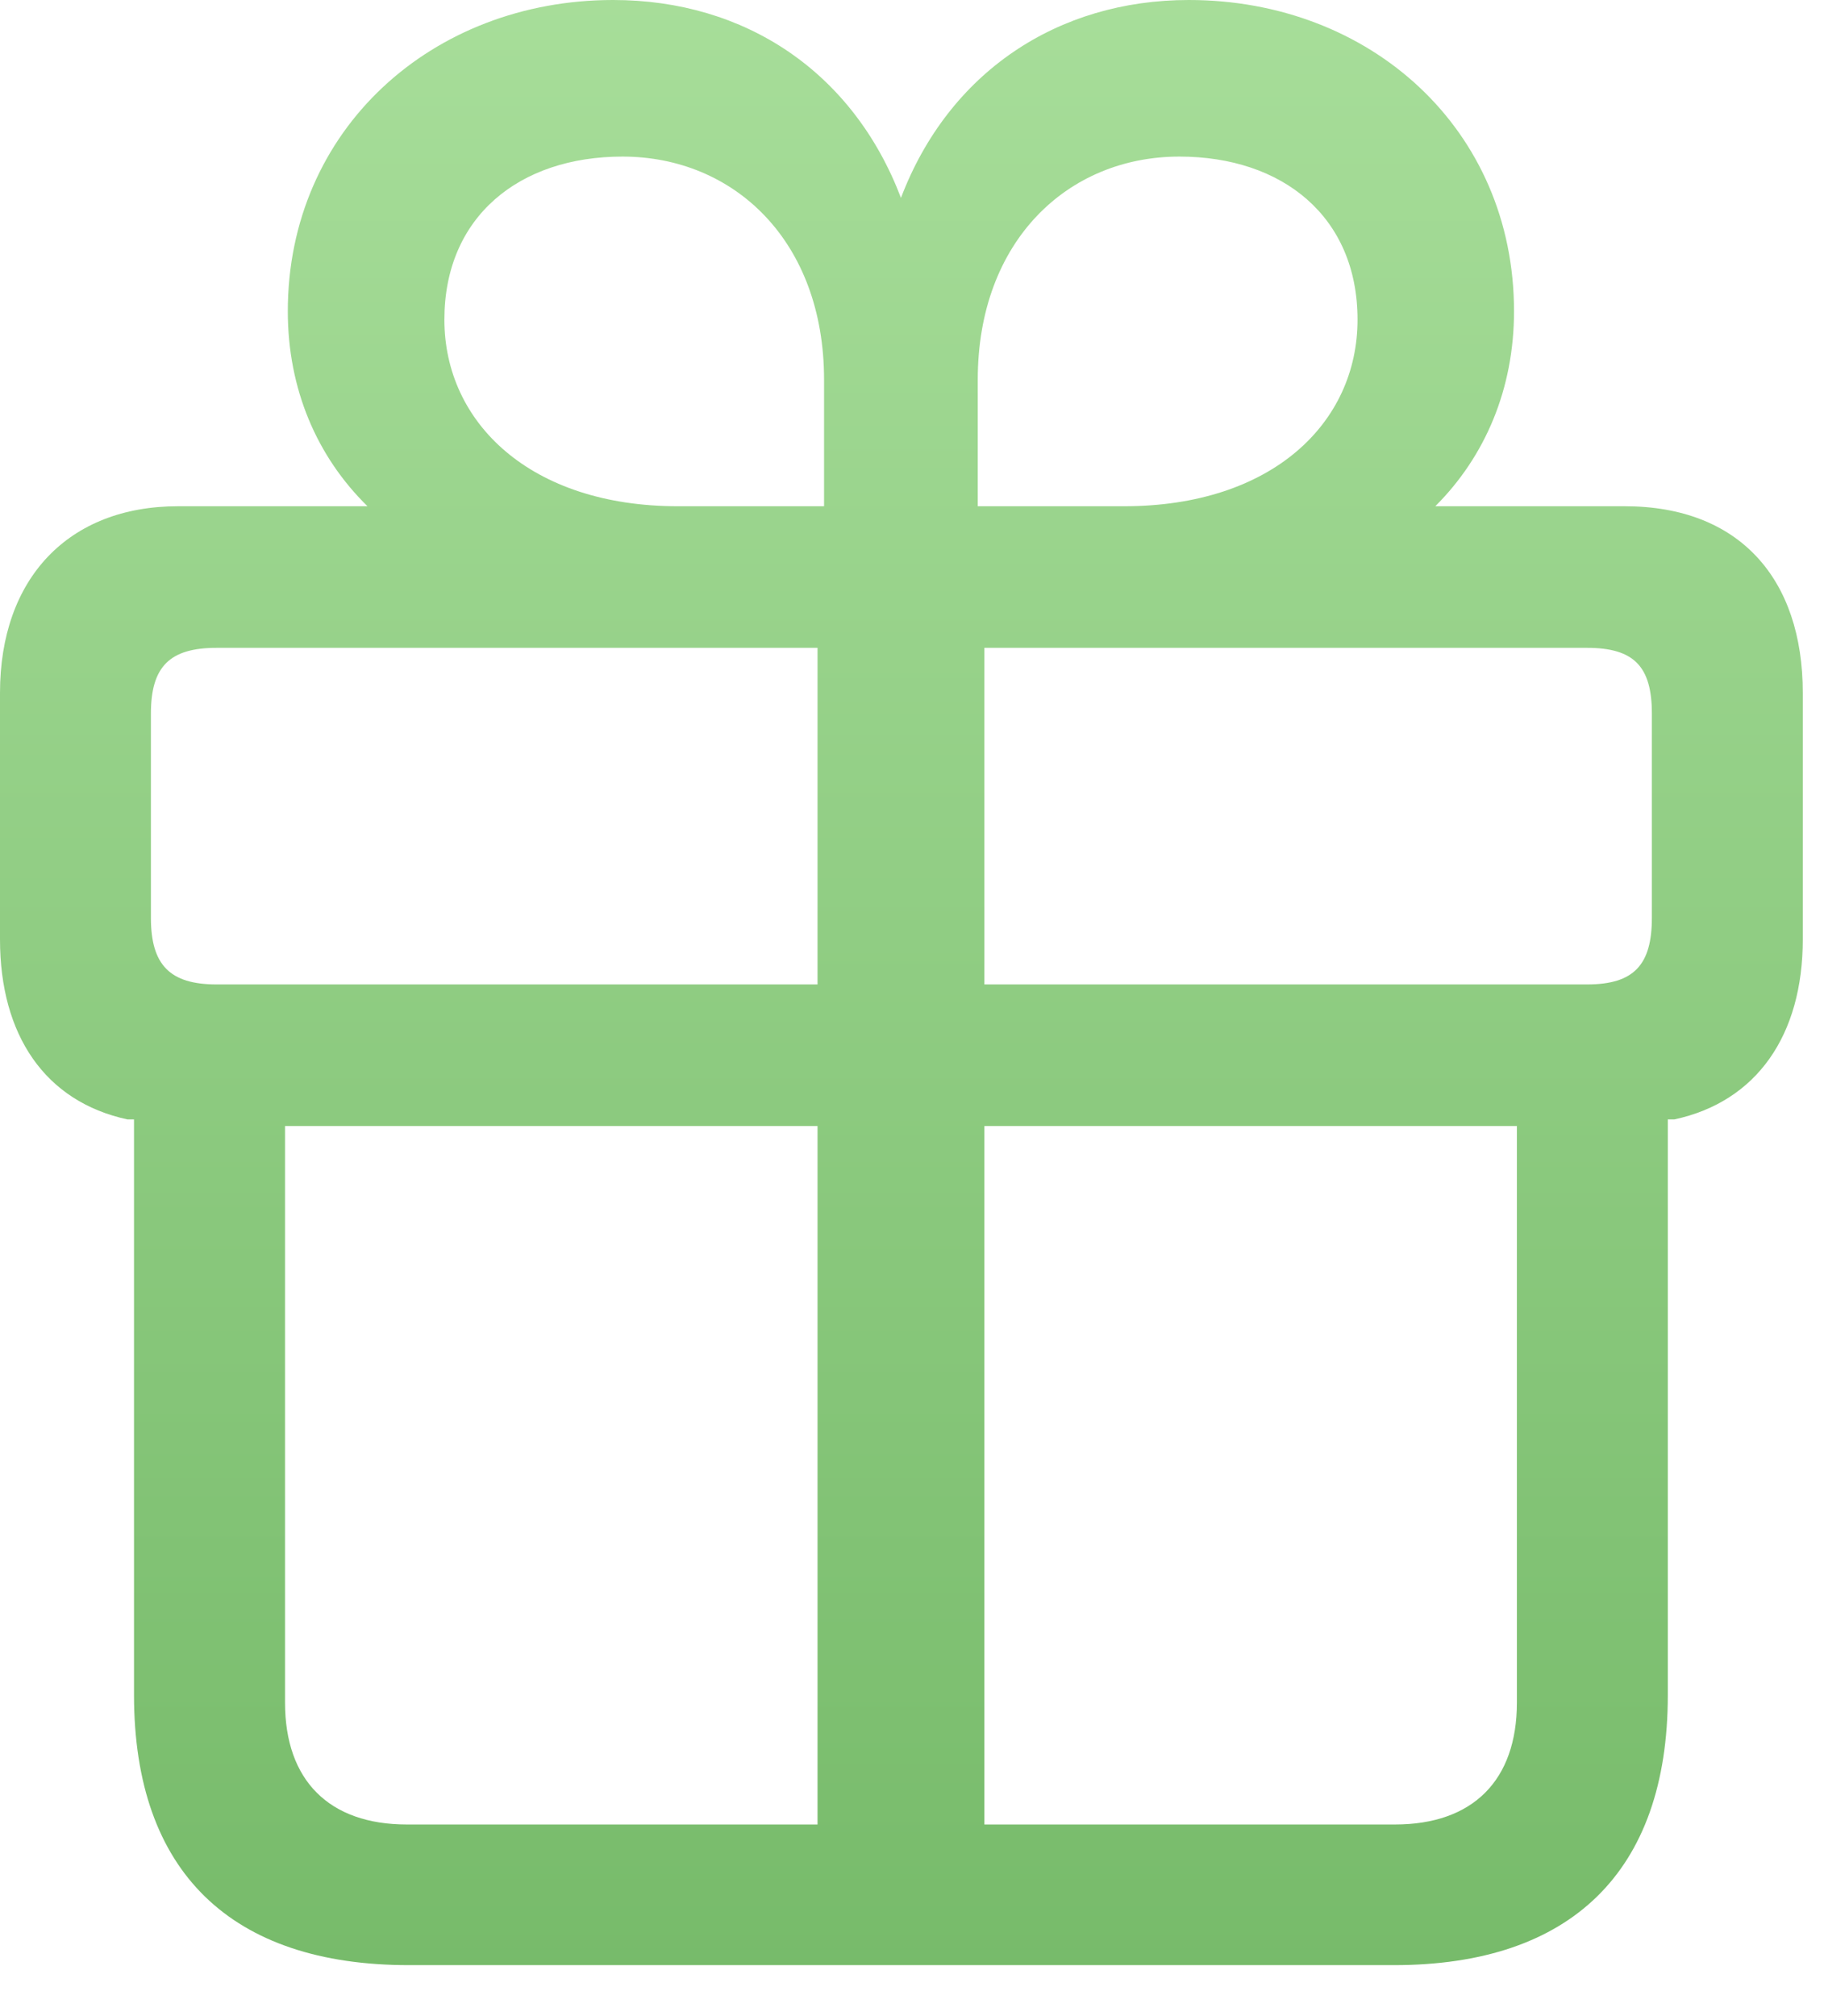 <?xml version="1.0" encoding="UTF-8"?>
<svg width="19px" height="21px" viewBox="0 0 19 21" version="1.1" xmlns="http://www.w3.org/2000/svg" xmlns:xlink="http://www.w3.org/1999/xlink">
    <title>gift</title>
    <defs>
        <linearGradient x1="50%" y1="0%" x2="50%" y2="100%" id="linearGradient-1">
            <stop stop-color="#98D888" stop-opacity="0.85" offset="0%"></stop>
            <stop stop-color="#5FAF50" stop-opacity="0.85" offset="100%"></stop>
        </linearGradient>
    </defs>
    <g id="icon" stroke="none" stroke-width="1" fill="none" fill-rule="evenodd">
        <g id="gift" transform="translate(0, 0)" fill-rule="nonzero">
            <rect id="Rectangle" fill="#000000" opacity="0" x="0" y="0" width="18.779" height="21.572"></rect>
            <path d="M4.258,20.469 L14.521,20.469 C16.357,20.469 17.373,19.502 17.373,17.656 L17.373,11.66 L17.441,11.66 C18.301,11.475 18.779,10.781 18.779,9.785 L18.779,7.217 C18.779,6.025 18.115,5.273 16.924,5.273 L14.951,5.273 C15.469,4.756 15.771,4.053 15.771,3.242 C15.771,1.348 14.277,0 12.383,0 C11.016,0 9.883,0.752 9.385,2.061 C8.887,0.752 7.764,0 6.387,0 C4.502,0 2.998,1.348 2.998,3.242 C2.998,4.053 3.301,4.756 3.828,5.273 L1.855,5.273 C0.713,5.273 0,6.025 0,7.217 L0,9.785 C0,10.781 0.469,11.475 1.328,11.66 L1.396,11.66 L1.396,17.656 C1.396,19.502 2.412,20.469 4.258,20.469 Z M8.516,19.004 L4.238,19.004 C3.428,19.004 2.969,18.545 2.969,17.734 L2.969,11.729 L8.516,11.729 L8.516,19.004 Z M10.254,19.004 L10.254,11.729 L15.801,11.729 L15.801,17.734 C15.801,18.545 15.342,19.004 14.531,19.004 L10.254,19.004 Z M8.516,10.254 L2.256,10.254 C1.768,10.254 1.572,10.049 1.572,9.561 L1.572,7.432 C1.572,6.943 1.768,6.748 2.256,6.748 L8.516,6.748 L8.516,10.254 Z M10.254,10.254 L10.254,6.748 L16.533,6.748 C17.021,6.748 17.207,6.943 17.207,7.432 L17.207,9.561 C17.207,10.049 17.021,10.254 16.533,10.254 L10.254,10.254 Z M8.584,5.273 L7.061,5.273 C5.527,5.273 4.629,4.404 4.629,3.33 C4.629,2.256 5.41,1.631 6.484,1.631 C7.646,1.631 8.584,2.51 8.584,3.955 L8.584,5.273 Z M10.185,5.273 L10.185,3.955 C10.185,2.51 11.123,1.631 12.285,1.631 C13.359,1.631 14.141,2.256 14.141,3.33 C14.141,4.404 13.252,5.273 11.709,5.273 L10.185,5.273 Z" id="Shape" fill="url(#linearGradient-1)"></path>
        </g>
    </g>
</svg>